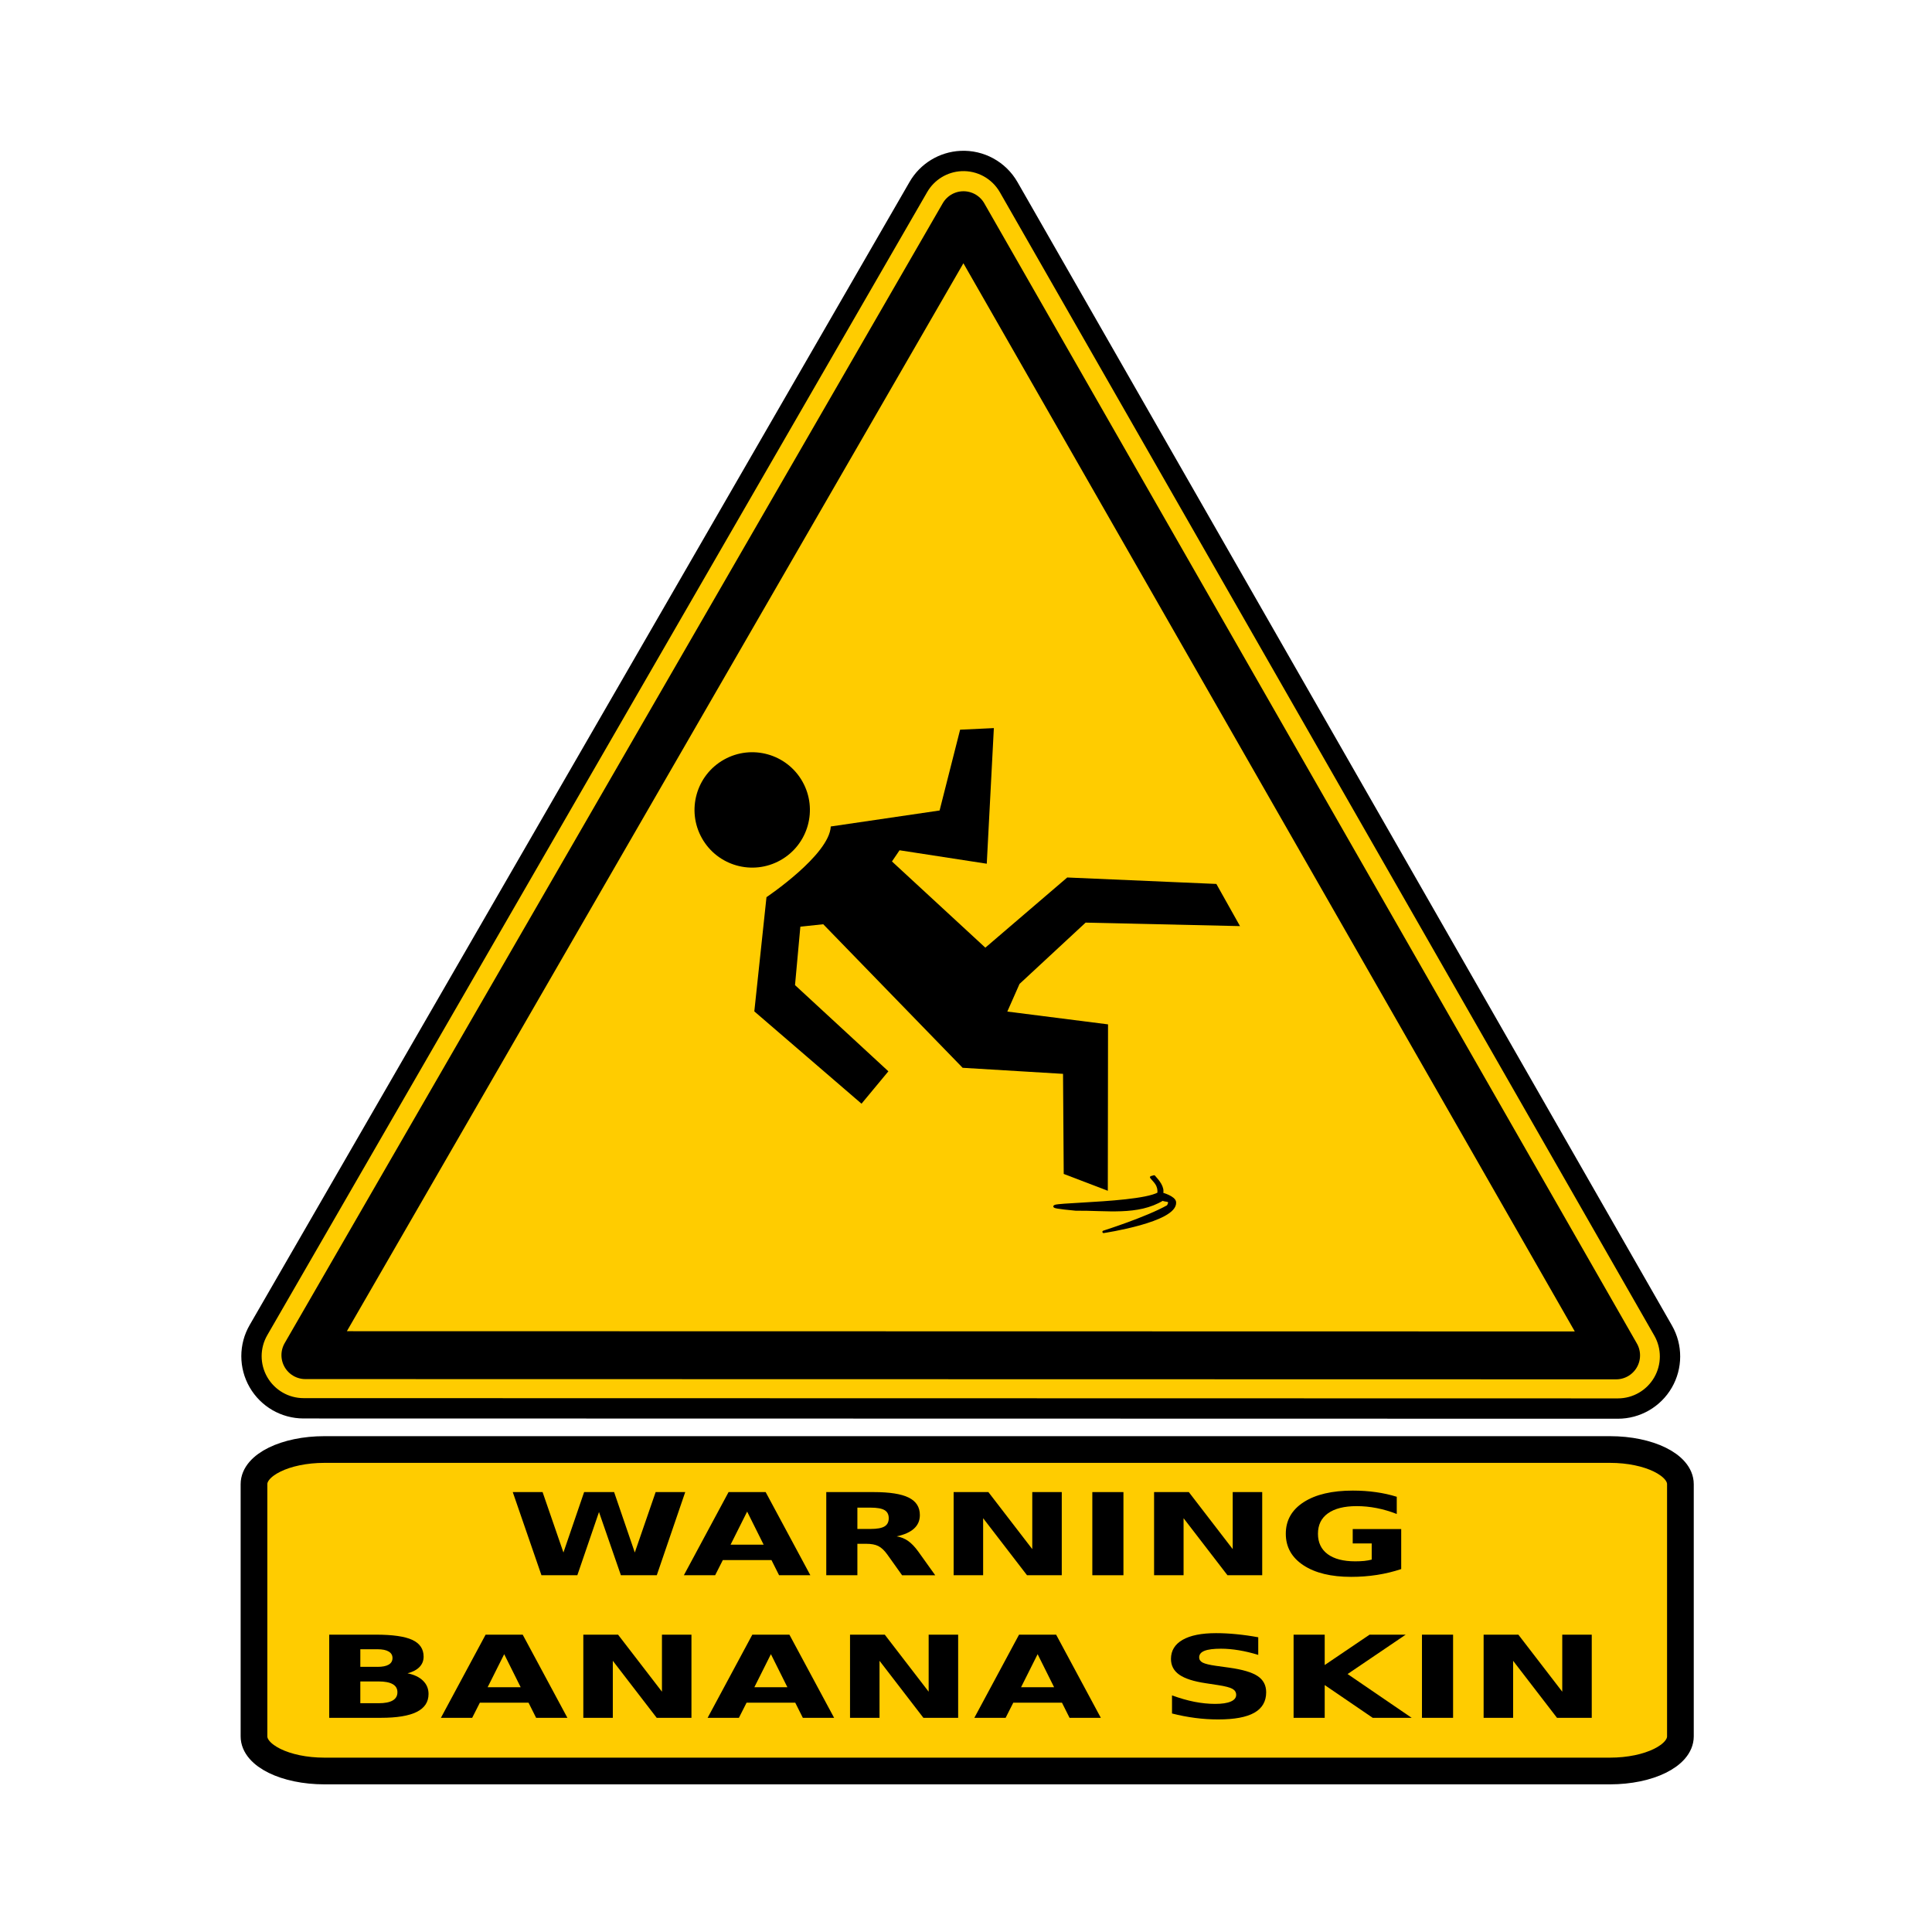<svg:svg xmlns:dc="http://purl.org/dc/elements/1.1/" xmlns:ns1="http://sodipodi.sourceforge.net/DTD/sodipodi-0.dtd" xmlns:ns2="http://www.inkscape.org/namespaces/inkscape" xmlns:ns4="http://creativecommons.org/ns#" xmlns:rdf="http://www.w3.org/1999/02/22-rdf-syntax-ns#" xmlns:svg="http://www.w3.org/2000/svg" height="788.691" id="svg3418" version="1.1" viewBox="-98.238 -61.577 788.691 788.691" width="788.691" ns1:docname="cybergedeon_warning_banana_skin.svg" ns2:version="0.47 r22583">
  <svg:title id="title3640">Caution_banana_skin</svg:title>
  <ns1:namedview bordercolor="#666666" borderopacity="1.0" fit-margin-bottom="0" fit-margin-left="0" fit-margin-right="0" fit-margin-top="0" id="base" pagecolor="#ffffff" showgrid="false" showguides="true" ns2:current-layer="layer3" ns2:cx="237.60593" ns2:cy="231.67718" ns2:document-units="px" ns2:guide-bbox="true" ns2:pageopacity="0.0" ns2:pageshadow="2" ns2:window-height="999" ns2:window-maximized="0" ns2:window-width="1280" ns2:window-x="308" ns2:window-y="86" ns2:zoom="0.74632908">
    <ns1:guide id="guide3097" orientation="1,0" position="2.222,-99.717" />
    <ns1:guide id="guide3099" orientation="1,0" position="587.744,-126.245" />
  </ns1:namedview>
  <svg:g id="layer3" transform="translate(.327 -.005)" ns1:insensitive="true" ns2:groupmode="layer" ns2:label="layer">
    <svg:g id="g3881">
      <svg:g id="g3388" style="fill:#ffcc00" transform="matrix(.823 0 0 .823 -9.397 -53.571)" ns2:label="Layer 1">
        <svg:g id="g3390" style="fill:#ffcc00">
          <svg:path d="m291.34-65.688c-10.868 0.534-20.712 6.547-26.156 15.969l-405.62 702.62c-5.726 9.911-5.721 22.117 0 32.031 5.721 9.914 16.273 16.028 27.719 16.031l807.88 0.156c11.419-0.006 21.96-6.09 27.688-15.969 5.727-9.879 5.762-22.056 0.094-31.969l-402.25-702.77c-5.98-10.462-17.31-16.681-29.35-16.098z" id="path3392" style="stroke:#000000;stroke-linecap:round;stroke-width:12.5;fill:#ffcc00" transform="matrix(.807 0 0 .807 133.19 123.15)" ns1:type="inkscape:offset" ns2:original="M 291.31250 -66.250000 C 280.25379 -65.706287 270.22703 -59.586667 264.68750 -50.000000 C 129.47917 184.20833 -5.7291671 418.41667 -140.93750 652.62500 C -146.76339 662.70968 -146.75810 675.13101 -140.93750 685.21875 C -135.11691 695.30650 -124.36529 701.52810 -112.71875 701.53125 C 156.57292 701.58333 425.86458 701.63542 695.15625 701.68750 C 706.77537 701.68103 717.51606 695.48946 723.34375 685.43750 C 729.17146 675.38555 729.20513 662.99280 723.43750 652.90625 C 589.35417 418.64583 455.27083 184.38542 321.18750 -49.875000 C 315.10044 -60.516625 303.55768 -66.843410 291.31250 -66.250000 z " ns2:radius="-0.56398124" />
          <svg:path d="m292.91-32.375-404.5 700.66 805.62 0.156c-133.71-233.61-267.41-467.2-401.12-700.82z" id="path3394" style="stroke-linejoin:round;fill-rule:evenodd;stroke:#000000;stroke-linecap:round;stroke-width:29.444;fill:#ffcc00" transform="matrix(.807 0 0 .807 133.19 123.15)" ns1:type="inkscape:offset" ns2:original="M 292.84375 -34.406250 C 292.55766 -34.384962 292.41873 -34.300416 292.28125 -34.062500 C 157.07292 200.14583 21.864583 434.35417 -113.34375 668.56250 C -113.50493 668.84151 -113.51690 668.98116 -113.34375 669.28125 C -113.16085 669.59824 -113.03490 669.65616 -112.71875 669.65625 C 156.57292 669.70833 425.86458 669.76042 695.15625 669.81250 C 695.49264 669.81231 695.57989 669.76217 695.75000 669.46875 C 695.91472 669.18463 695.92457 668.96940 695.78125 668.71875 C 561.69842 434.45921 427.61508 200.23005 293.53125 -34.031250 C 293.36499 -34.321919 293.19028 -34.413549 292.87500 -34.406250 C 292.86355 -34.405985 292.85557 -34.406809 292.84375 -34.406250 z " ns2:radius="-1.3749481" />
        </svg:g>
      </svg:g>
      <svg:g id="g2840" transform="matrix(-.489 -.872 .872 -.489 154.53 726.02)">
        <svg:path d="m372.26 294.21c13.01 0 23.555-10.547 23.555-23.556 0-13.01-10.546-23.556-23.555-23.556-13.01 0-23.556 10.547-23.556 23.556 0 13.01 10.547 23.556 23.556 23.556z" id="path3400" style="fill:#000000" ns2:connector-curvature="0" />
        <svg:path d="m251.97 266.95-6.169-16.04 54.288-19.741 38.248 27.144s2.468 30.845 12.338 37.015l-16.04 41.95 24.676 23.443-6.169 12.338-46.885-29.611 22.209-28.378-2.468-4.935-49.353 16.04 8.637 43.184-32.079 51.82h-19.741l32.079-54.288-8.637-35.781-7.403-9.87-24.676 33.313-59.223-33.313 14.806-12.338 35.781 19.741 22.208-34.547 78.965-20.975 3.701-8.637-19.741-13.572-49.353 16.04z" id="path3404" style="fill:#000000" ns2:connector-curvature="0" />
      </svg:g>
      <svg:path d="m374.4 425.64c0.302-3.675-1.647-4.819-3.015-6.616l1.172-0.335c1.691 1.899 3.934 4.469 3.182 7.034 0 0 5.167 1.389 5.323 3.509 0.564 7.643-29.106 12.067-29.106 12.067s17.599-5.567 26.259-10.472c1.75-3.001-1.068-1.977-2.141-2.76-10.19 6.2-22.939 3.958-35.507 4.103-29.195-2.71 24.134-1.233 33.832-6.532z" id="path2845" style="stroke-linejoin:round;stroke:#000000;stroke-linecap:round;stroke-width:1px;fill:#000000" ns1:nodetypes="ccccsccccc" />
      <svg:path d="m587.42 544.29v102.97c0 7.83-12.82 14.134-28.745 14.134h-524.81c-15.925 0-28.745-6.304-28.745-14.134v-102.97c0-7.83 12.82-14.134 28.745-14.134h524.81c15.925 0 28.745 6.304 28.745 14.134z" id="rect5539" style="stroke:#000000;stroke-width:10.898;fill:#ffcc00" />
      <svg:g id="text2839" style="fill:#000000" transform="matrix(4.053 0 0 2.793 -1.808 516.62)">
        <svg:path d="m27.773 11.069h3.004l2.1 8.832 2.084-8.832h3.02l2.084 8.832 2.1-8.832h2.979l-2.865 12.154h-3.614l-2.206-9.239-2.182 9.239h-3.614l-2.89-12.154" id="path2871" />
        <svg:path d="m53.831 21.009h-4.901l-0.773 2.214h-3.15l4.502-12.154h3.736l4.502 12.154h-3.15l-0.765-2.214m-4.119-2.255h3.329l-1.661-4.835-1.669 4.835" id="path2873" />
        <svg:path d="m63.803 16.458c0.657 0 1.126-0.122 1.408-0.366 0.288-0.244 0.431-0.646 0.431-1.205-0-0.554-0.144-0.95-0.431-1.188-0.282-0.239-0.752-0.358-1.408-0.358h-1.319v3.118h1.319m-1.319 2.165v4.599h-3.134v-12.154h4.787c1.601 0 2.773 0.269 3.517 0.806 0.749 0.537 1.123 1.387 1.123 2.548-0 0.803-0.195 1.463-0.586 1.978-0.385 0.516-0.969 0.895-1.75 1.14 0.429 0.098 0.811 0.32 1.148 0.668 0.342 0.342 0.686 0.863 1.034 1.563l1.701 3.452h-3.338l-1.482-3.02c-0.298-0.607-0.602-1.022-0.912-1.245-0.303-0.222-0.71-0.333-1.221-0.333h-0.887" id="path2875" />
        <svg:path d="m72.179 11.069h3.5l4.42 8.336v-8.336h2.971v12.154h-3.5l-4.42-8.336v8.336h-2.971v-12.154" id="path2877" />
        <svg:path d="m86.148 11.069h3.134v12.154h-3.134v-12.154" id="path2879" />
        <svg:path d="m92.368 11.069h3.5l4.42 8.336v-8.336h2.971v12.154h-3.5l-4.42-8.336v8.336h-2.971v-12.154" id="path2881" />
        <svg:path d="m117.26 22.319c-0.781 0.38-1.593 0.665-2.434 0.855-0.841 0.19-1.71 0.285-2.605 0.285-2.024 0-3.628-0.564-4.811-1.693-1.183-1.134-1.775-2.67-1.775-4.607 0-1.959 0.602-3.5 1.807-4.624s2.855-1.685 4.949-1.685c0.809 0 1.582 0.076 2.32 0.228 0.743 0.152 1.444 0.377 2.1 0.676v2.515c-0.678-0.385-1.354-0.673-2.027-0.863-0.668-0.19-1.338-0.285-2.011-0.285-1.248 0-2.212 0.35-2.89 1.05-0.673 0.695-1.009 1.69-1.009 2.988-0 1.286 0.326 2.279 0.977 2.979 0.651 0.7 1.577 1.05 2.776 1.05 0.326 0 0.627-0.019 0.904-0.057 0.282-0.043 0.535-0.109 0.757-0.195v-2.361h-1.913v-2.1h4.884v5.845" id="path2883" />
        <svg:path d="m14.154 36.614c0.494 0 0.868-0.109 1.123-0.326 0.255-0.217 0.383-0.537 0.383-0.961-0-0.418-0.128-0.735-0.383-0.952-0.255-0.223-0.63-0.334-1.123-0.334h-1.734v2.572h1.734m0.106 5.316c0.63 0 1.102-0.133 1.416-0.399 0.32-0.266 0.48-0.668 0.48-1.205-0-0.526-0.157-0.92-0.472-1.18-0.315-0.266-0.79-0.399-1.425-0.399h-1.84v3.183h1.84m2.914-4.371c0.673 0.195 1.194 0.556 1.563 1.083 0.369 0.526 0.554 1.172 0.554 1.937-0 1.172-0.396 2.046-1.188 2.621-0.792 0.575-1.997 0.863-3.614 0.863h-5.202v-12.154h4.705c1.688 0 2.909 0.255 3.663 0.765 0.76 0.51 1.14 1.327 1.14 2.45-0 0.592-0.138 1.096-0.415 1.514-0.277 0.412-0.678 0.719-1.205 0.92" id="path2885" />
        <svg:path d="m29.36 41.849h-4.901l-0.773 2.214h-3.15l4.502-12.154h3.736l4.502 12.154h-3.15l-0.765-2.214m-4.119-2.255h3.329l-1.661-4.835-1.669 4.835" id="path2887" />
        <svg:path d="m34.88 31.909h3.5l4.42 8.336v-8.336h2.971v12.154h-3.5l-4.42-8.336v8.336h-2.971v-12.154" id="path2889" />
        <svg:path d="m56.224 41.849h-4.901l-0.773 2.214h-3.15l4.502-12.154h3.736l4.502 12.154h-3.15l-0.765-2.214m-4.119-2.255h3.329l-1.661-4.835-1.669 4.835" id="path2891" />
        <svg:path d="m61.743 31.909h3.5l4.42 8.336v-8.336h2.971v12.154h-3.5l-4.42-8.336v8.336h-2.971v-12.154" id="path2893" />
        <svg:path d="m83.088 41.849h-4.901l-0.773 2.214h-3.15l4.502-12.154h3.736l4.502 12.154h-3.15l-0.765-2.214m-4.119-2.255h3.329l-1.661-4.835-1.669 4.835" id="path2895" />
        <svg:path d="m102.86 32.292v2.572c-0.668-0.298-1.319-0.524-1.954-0.676-0.635-0.152-1.235-0.228-1.799-0.228-0.749 0-1.302 0.103-1.661 0.309-0.358 0.206-0.537 0.526-0.537 0.961-0 0.326 0.119 0.581 0.358 0.765 0.244 0.179 0.684 0.334 1.319 0.464l1.335 0.269c1.351 0.271 2.312 0.684 2.882 1.237 0.57 0.554 0.855 1.341 0.855 2.361-0 1.341-0.399 2.339-1.197 2.996-0.792 0.651-2.005 0.977-3.639 0.977-0.771 0-1.544-0.073-2.32-0.22-0.776-0.147-1.552-0.364-2.328-0.651v-2.646c0.776 0.412 1.525 0.725 2.247 0.936 0.727 0.206 1.427 0.309 2.1 0.309 0.684 0 1.208-0.114 1.571-0.342 0.364-0.228 0.545-0.554 0.545-0.977-0-0.38-0.125-0.673-0.374-0.879-0.244-0.206-0.735-0.391-1.473-0.554l-1.213-0.269c-1.216-0.26-2.106-0.676-2.67-1.246-0.559-0.57-0.838-1.338-0.838-2.304-0-1.21 0.391-2.141 1.172-2.792 0.781-0.651 1.905-0.977 3.37-0.977 0.668 0 1.354 0.052 2.059 0.155 0.706 0.098 1.435 0.247 2.19 0.448" id="path2897" />
        <svg:path d="m106.42 31.909h3.134v4.437l4.518-4.437h3.639l-5.853 5.755 6.455 6.398h-3.924l-4.835-4.787v4.787h-3.134v-12.154" id="path2899" />
        <svg:path d="m119.35 31.909h3.134v12.154h-3.134v-12.154" id="path2901" />
        <svg:path d="m125.56 31.909h3.5l4.42 8.336v-8.336h2.971v12.154h-3.5l-4.42-8.336v8.336h-2.971v-12.154" id="path2903" />
      </svg:g>
    </svg:g>
  </svg:g>
</svg:svg>